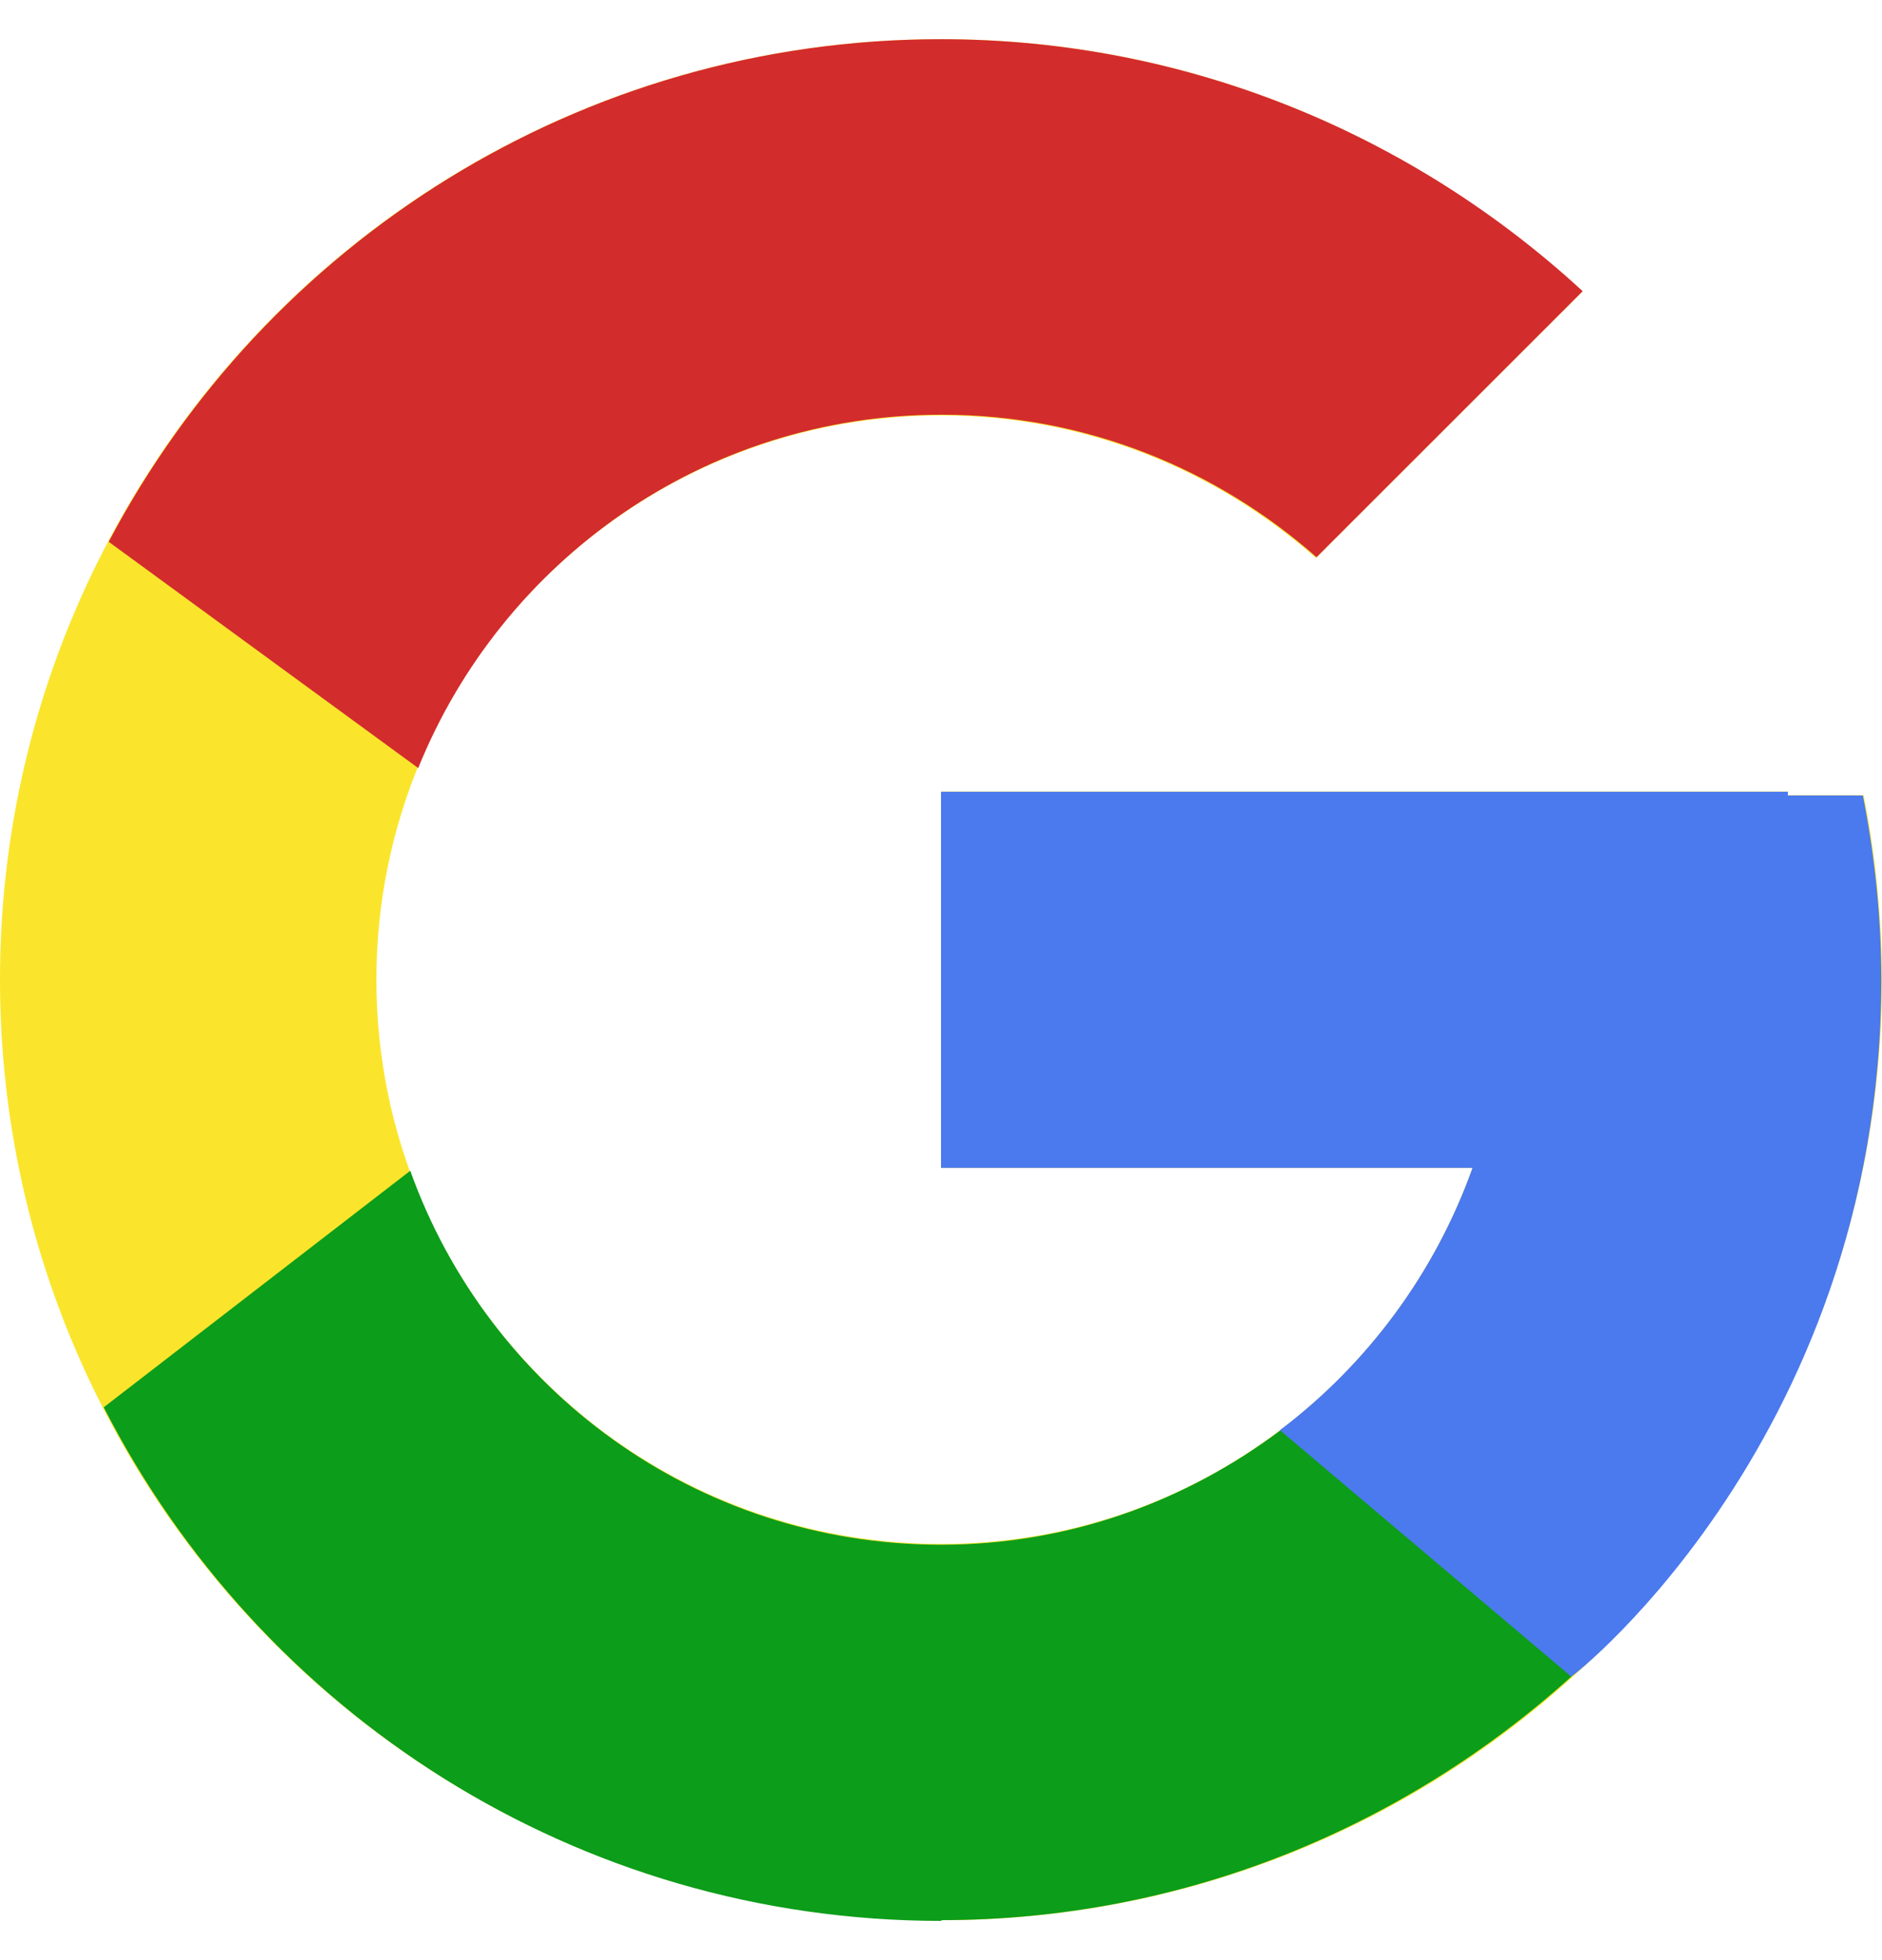 <svg width="24" height="25" viewBox="0 0 24 25" fill="none" xmlns="http://www.w3.org/2000/svg">
<g id="Group">
<path id="Vector" d="M23.766 10.143H22.8V10.096H12V14.894H18.778C17.784 17.687 15.131 19.692 12 19.692C8.025 19.692 4.8 16.469 4.8 12.495C4.8 8.522 8.025 5.298 12 5.298C13.838 5.298 15.506 5.992 16.781 7.116L20.175 3.724C18.028 1.728 15.159 0.5 12 0.5C5.372 0.5 0 5.87 0 12.495C0 19.121 5.372 24.491 12 24.491C18.628 24.491 24 19.121 24 12.495C24 11.689 23.916 10.902 23.766 10.143Z" fill="#FAE52C"/>
<path id="Vector_2" d="M1.386 6.91L5.333 9.796C6.402 7.154 8.98 5.289 12.008 5.289C13.845 5.289 15.514 5.982 16.789 7.107L20.183 3.714C18.027 1.728 15.158 0.5 11.999 0.5C7.386 0.5 3.392 3.105 1.386 6.91Z" fill="#D32C2C"/>
<path id="Vector_3" d="M12.001 24.49C15.104 24.49 17.916 23.3 20.044 21.379L16.332 18.24C15.123 19.149 13.632 19.702 12.001 19.702C8.879 19.702 6.226 17.715 5.232 14.932L1.323 17.949C3.31 21.838 7.341 24.5 12.01 24.5L12.001 24.49Z" fill="#0C9D1A"/>
<path id="Vector_4" d="M23.766 10.145H22.8V10.098H12V14.896H18.778C18.3 16.236 17.438 17.398 16.322 18.241L20.034 21.381C19.772 21.615 23.991 18.494 23.991 12.497C23.991 11.691 23.906 10.904 23.756 10.145H23.766Z" fill="#4B79EE"/>
</g>
</svg>
